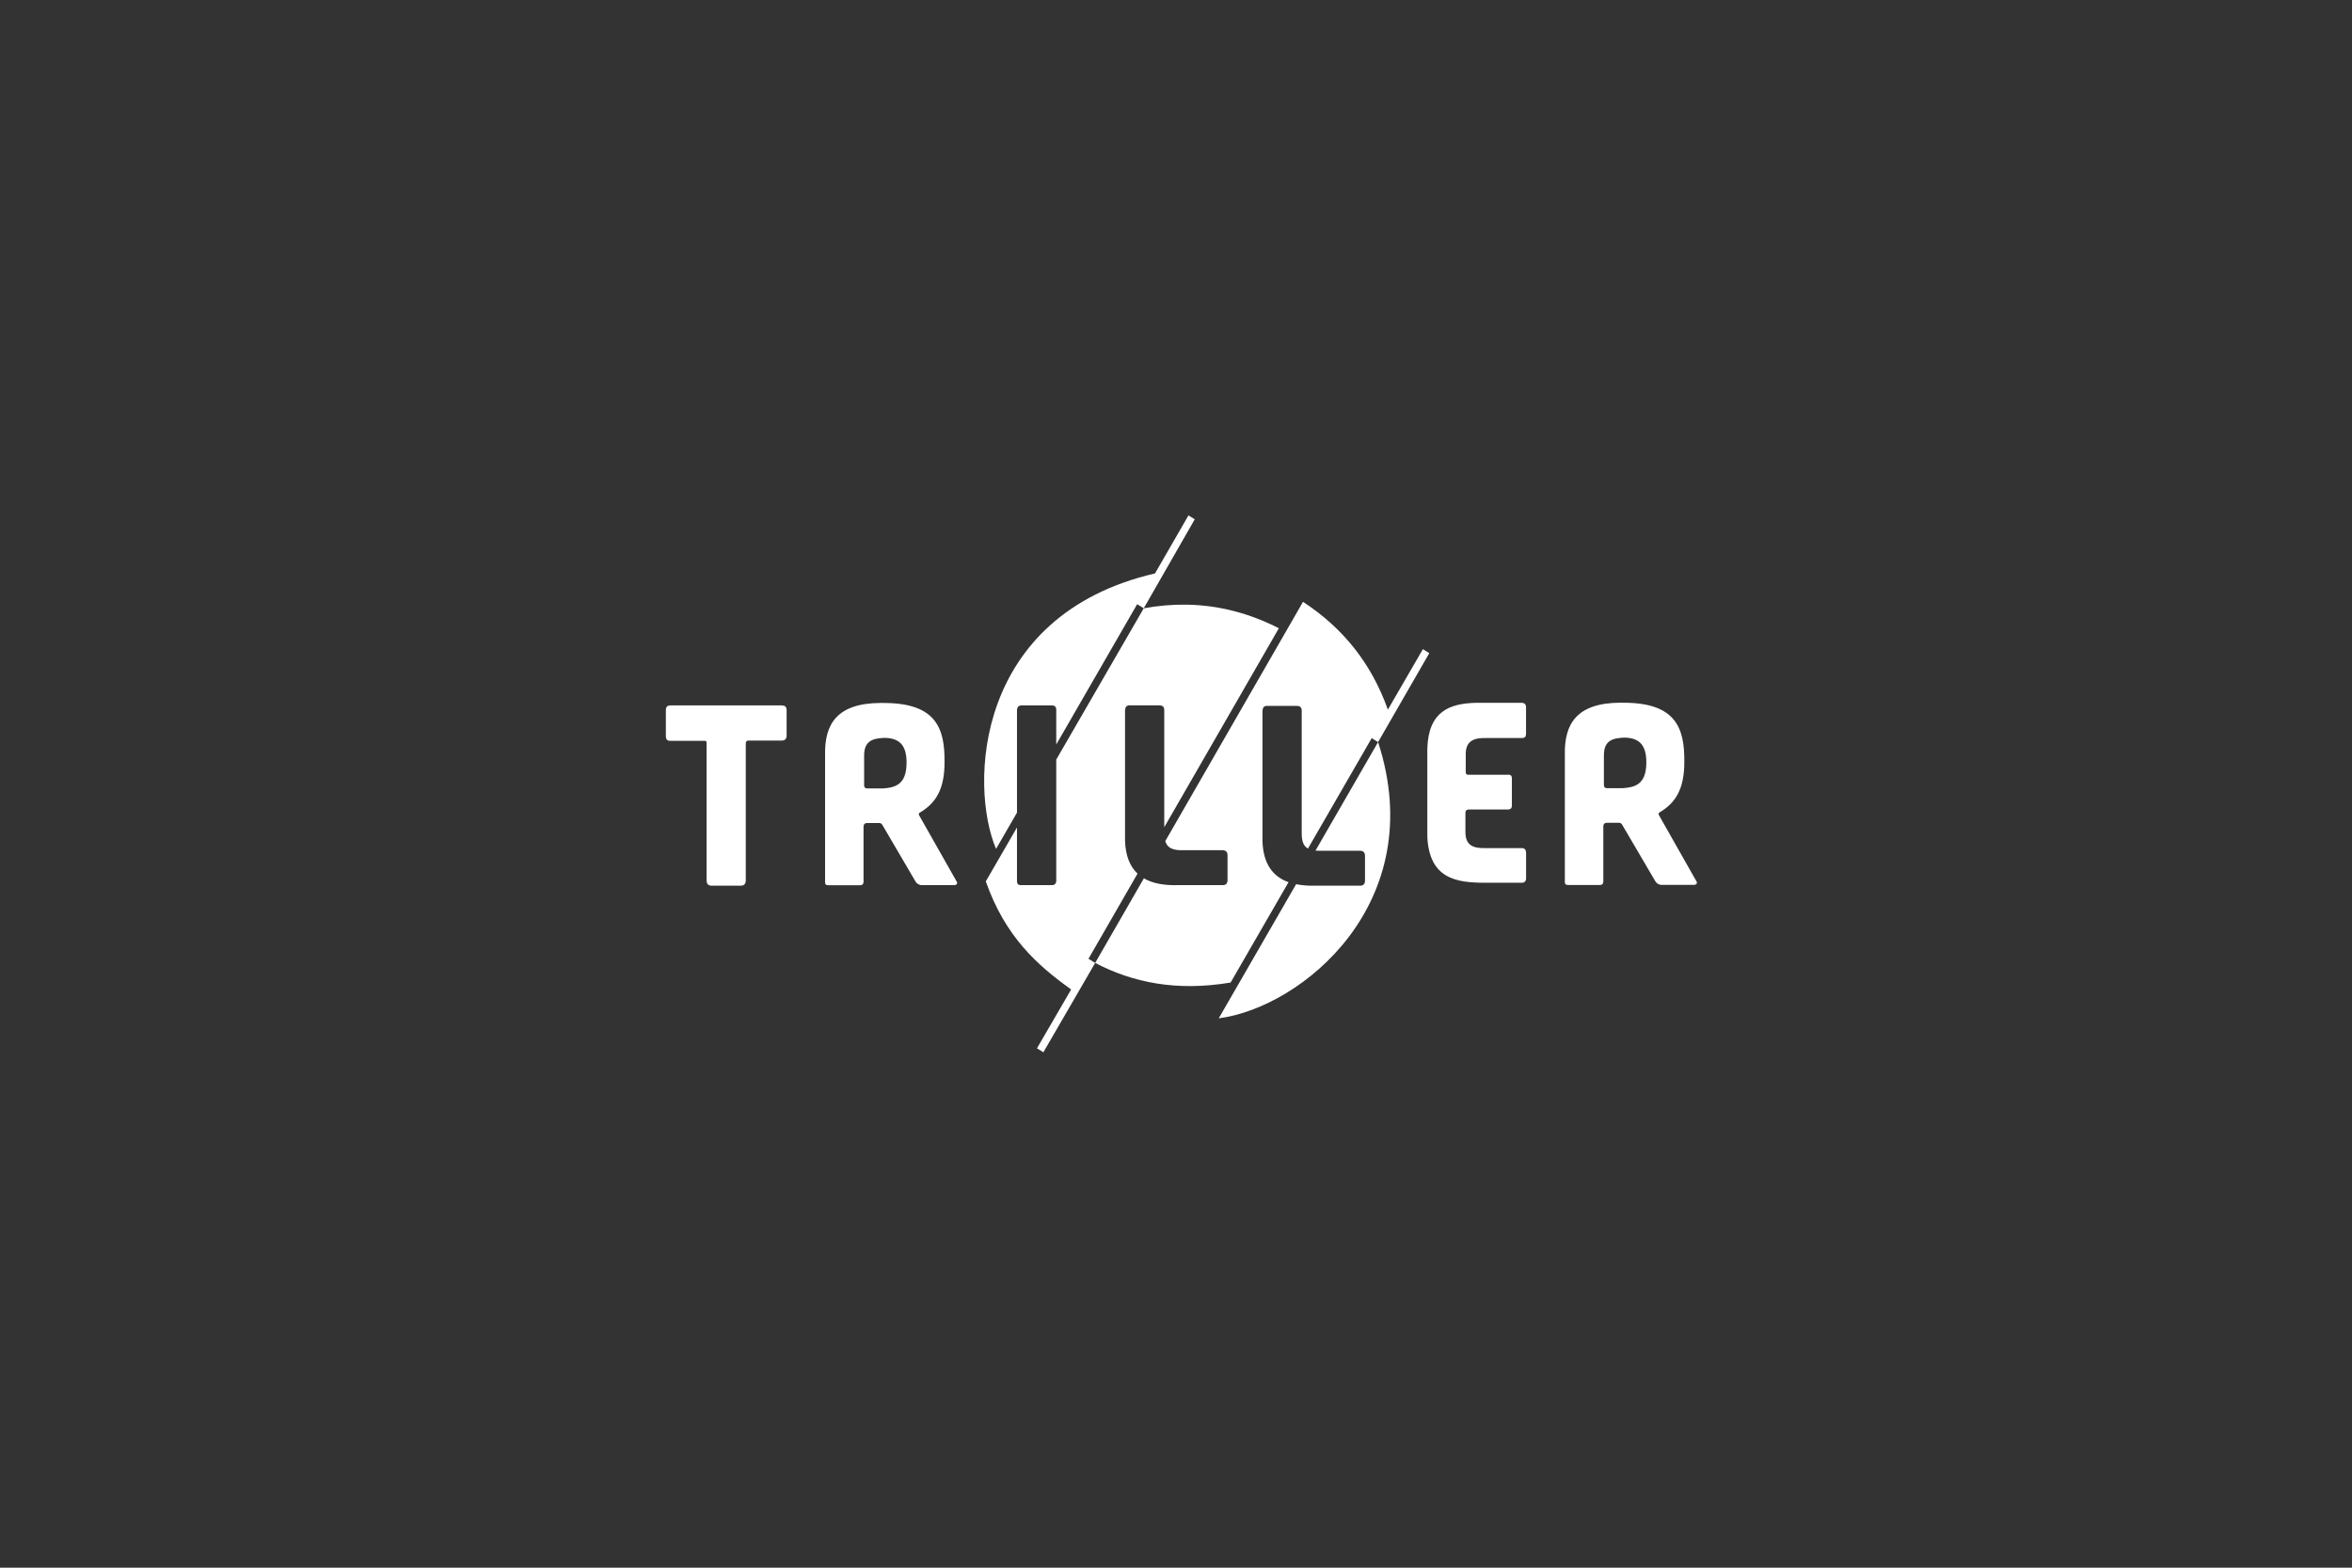 <svg width="219" height="146" viewBox="0 0 219 146" fill="none" xmlns="http://www.w3.org/2000/svg">
<rect x="0" y="0" width="219" height="146" fill="#333333" stroke="none"/>
<path d="M81.991 65.467C77.88 65.489 76.777 67.483 76.825 70.29V82.111C76.808 82.409 76.958 82.438 77.122 82.441H80.141C80.301 82.424 80.398 82.33 80.406 82.137V77.012C80.409 76.75 80.535 76.648 80.744 76.649H81.873C82.022 76.647 82.115 76.739 82.194 76.886L85.251 82.103C85.375 82.308 85.556 82.394 85.76 82.433H88.857C89.047 82.421 89.152 82.34 89.108 82.153L85.581 75.93C85.519 75.788 85.574 75.733 85.627 75.693C87.054 74.847 87.966 73.613 87.948 70.924C87.968 67.854 87.174 65.503 82.398 65.47C82.262 65.467 82.127 65.465 81.991 65.466V65.467ZM82.358 68.718C83.612 68.735 84.435 69.263 84.412 71.077C84.394 73.065 83.368 73.349 82.217 73.427H80.742C80.599 73.421 80.467 73.387 80.461 73.106V70.4C80.444 68.91 81.37 68.768 82.358 68.718ZM150.872 65.442C146.762 65.465 145.658 67.46 145.706 70.267V82.088C145.69 82.385 145.841 82.414 146.004 82.418H149.022C149.183 82.4 149.279 82.306 149.289 82.113V76.989C149.29 76.726 149.417 76.625 149.626 76.625H150.754C150.903 76.624 150.997 76.715 151.076 76.862L154.134 82.079C154.257 82.284 154.438 82.37 154.643 82.409H157.739C157.93 82.397 158.034 82.317 157.989 82.13L154.462 75.906C154.401 75.764 154.456 75.71 154.51 75.669C155.936 74.824 156.848 73.59 156.83 70.9C156.851 67.831 156.056 65.479 151.28 65.447C151.144 65.443 151.008 65.441 150.872 65.442V65.442ZM151.24 68.694C152.494 68.711 153.317 69.24 153.294 71.053C153.277 73.041 152.25 73.325 151.099 73.403H149.624C149.48 73.397 149.349 73.363 149.343 73.082V70.376C149.327 68.886 150.252 68.745 151.24 68.694V68.694ZM110.661 48L107.545 53.404C90.685 57.314 90.262 73.236 92.746 79.059L94.694 75.679V66.117C94.711 65.864 94.83 65.709 95.099 65.696H97.966C98.186 65.709 98.35 65.796 98.35 66.111V69.336L105.883 56.27L106.496 56.652L111.245 48.364L110.661 48Z" fill="white"/>
<path d="M110.471 56.312C109.138 56.296 107.807 56.41 106.496 56.652L98.35 70.74V82.083C98.319 82.28 98.224 82.408 98.03 82.429H95.039C94.816 82.436 94.695 82.318 94.693 82.055V77.064L91.789 82.086C93.604 87.24 96.58 89.891 99.738 92.148L96.555 97.629L97.151 98L101.974 89.677L101.352 89.29L105.919 81.361C105.214 80.698 104.805 79.707 104.754 78.315V66.139C104.79 65.951 104.787 65.746 105.102 65.689H108.018C108.254 65.716 108.401 65.835 108.406 66.109V77.04L119.077 58.509C116.381 57.134 113.524 56.36 110.471 56.312ZM121.326 56.05L108.501 78.336C108.659 78.865 109.048 79.16 109.925 79.181H113.866C114.138 79.199 114.294 79.342 114.299 79.647V82.009C114.276 82.292 114.135 82.421 113.905 82.433H109.693C108.408 82.471 107.329 82.28 106.509 81.798L101.974 89.677C105.477 91.506 109.546 92.351 114.584 91.506L119.978 82.16C118.508 81.635 117.629 80.448 117.552 78.364V66.187C117.588 65.999 117.585 65.796 117.901 65.738H120.816C121.051 65.764 121.199 65.883 121.205 66.157V77.56C121.206 78.267 121.324 78.767 121.787 79.027L127.723 68.742L128.316 69.112L133.085 60.828L132.489 60.456L129.228 66.088C127.699 61.779 125.029 58.465 121.326 56.05V56.05ZM128.316 69.112L122.489 79.216C122.564 79.223 122.642 79.227 122.725 79.229H126.666C126.937 79.247 127.093 79.39 127.098 79.696V82.057C127.076 82.341 126.934 82.469 126.705 82.482H122.492C121.886 82.506 121.279 82.46 120.683 82.347L113.479 94.838C121.228 93.833 133.182 84.064 128.317 69.112H128.316ZM62 66.103V68.6C62.002 68.65 62.01 68.701 62.024 68.749C62.037 68.793 62.057 68.836 62.086 68.872C62.115 68.908 62.152 68.938 62.199 68.958C62.252 68.98 62.308 68.992 62.365 68.993H65.631H65.63C65.656 68.993 65.678 68.997 65.697 69.004C65.715 69.011 65.731 69.021 65.744 69.034C65.758 69.049 65.769 69.067 65.776 69.087C65.784 69.108 65.79 69.135 65.792 69.169V69.167V81.983C65.792 82.051 65.799 82.115 65.814 82.175C65.829 82.234 65.853 82.289 65.889 82.335C65.927 82.383 65.978 82.421 66.035 82.444C66.094 82.469 66.168 82.483 66.257 82.485H68.98C69.042 82.484 69.103 82.475 69.162 82.457C69.217 82.44 69.267 82.41 69.309 82.371C69.353 82.328 69.387 82.275 69.406 82.216C69.43 82.142 69.441 82.066 69.44 81.989V69.233V69.233C69.44 69.194 69.446 69.155 69.457 69.117C69.466 69.087 69.481 69.059 69.502 69.036C69.522 69.014 69.547 68.998 69.574 68.988C69.609 68.975 69.646 68.97 69.683 68.97H72.774H72.772C72.845 68.973 72.917 68.963 72.986 68.941C73.045 68.922 73.097 68.888 73.138 68.842C73.179 68.795 73.208 68.739 73.223 68.678C73.241 68.607 73.248 68.534 73.244 68.46V68.462V66.18V66.181C73.249 66.101 73.239 66.02 73.215 65.944C73.206 65.913 73.192 65.884 73.175 65.857C73.144 65.809 73.1 65.77 73.049 65.746C73.024 65.734 72.998 65.724 72.971 65.718C72.914 65.704 72.856 65.696 72.797 65.697H62.4C62.35 65.698 62.301 65.706 62.253 65.718C62.206 65.731 62.163 65.753 62.126 65.783C62.085 65.816 62.054 65.86 62.036 65.909C62.013 65.971 62.001 66.036 62.001 66.102L62 66.104V66.103ZM62.066 66.146V68.598V68.597C62.068 68.641 62.075 68.685 62.086 68.727C62.098 68.765 62.114 68.797 62.136 68.826C62.16 68.855 62.19 68.878 62.225 68.892C62.27 68.911 62.318 68.921 62.367 68.922H62.366H65.631C65.662 68.923 65.691 68.927 65.719 68.938C65.745 68.947 65.769 68.961 65.789 68.983C65.81 69.004 65.827 69.031 65.837 69.06C65.849 69.094 65.856 69.129 65.858 69.165V81.983C65.859 82.046 65.865 82.104 65.878 82.156C65.891 82.207 65.91 82.252 65.939 82.288C65.971 82.327 66.012 82.358 66.058 82.377C66.122 82.402 66.189 82.414 66.257 82.414H68.979H68.977C69.033 82.413 69.088 82.404 69.142 82.388C69.187 82.374 69.229 82.35 69.264 82.317C69.301 82.282 69.328 82.239 69.344 82.19C69.364 82.125 69.375 82.057 69.374 81.989V69.231C69.374 69.184 69.381 69.138 69.395 69.093C69.406 69.053 69.427 69.017 69.454 68.986C69.48 68.957 69.514 68.934 69.551 68.92C69.593 68.905 69.637 68.897 69.682 68.898H72.773C72.838 68.901 72.903 68.893 72.965 68.874C73.014 68.858 73.057 68.829 73.091 68.791C73.125 68.753 73.149 68.707 73.159 68.657C73.174 68.593 73.181 68.528 73.177 68.462V66.179C73.182 66.108 73.173 66.037 73.153 65.968C73.145 65.944 73.134 65.92 73.12 65.898C73.096 65.86 73.061 65.83 73.021 65.811C72.999 65.8 72.977 65.792 72.955 65.787C72.902 65.774 72.849 65.768 72.795 65.767H62.402H62.403C62.358 65.769 62.313 65.776 62.27 65.788C62.232 65.797 62.196 65.815 62.166 65.84C62.151 65.852 62.138 65.866 62.127 65.882C62.114 65.899 62.104 65.918 62.096 65.938C62.076 65.991 62.066 66.047 62.066 66.104V66.125V66.104V66.146ZM142.092 68.309V65.905C142.102 65.585 141.944 65.455 141.674 65.454H137.414C134.992 65.52 133.005 66.229 132.902 69.714V77.965C133.105 81.822 135.576 82.219 138.311 82.21H141.771C141.97 82.184 142.075 82.064 142.097 81.858V79.412C142.085 79.152 141.974 78.987 141.701 78.985H138.257C137.266 78.994 136.408 78.817 136.449 77.38V75.682C136.456 75.531 136.515 75.412 136.721 75.389H140.451C140.599 75.368 140.756 75.34 140.775 75.038V72.476C140.771 72.289 140.7 72.15 140.475 72.152H136.682C136.566 72.148 136.49 72.087 136.478 71.932V70.312C136.446 68.935 137.319 68.704 138.4 68.733H141.704C141.917 68.73 142.098 68.675 142.091 68.309H142.092Z" fill="white"/>
</svg>
